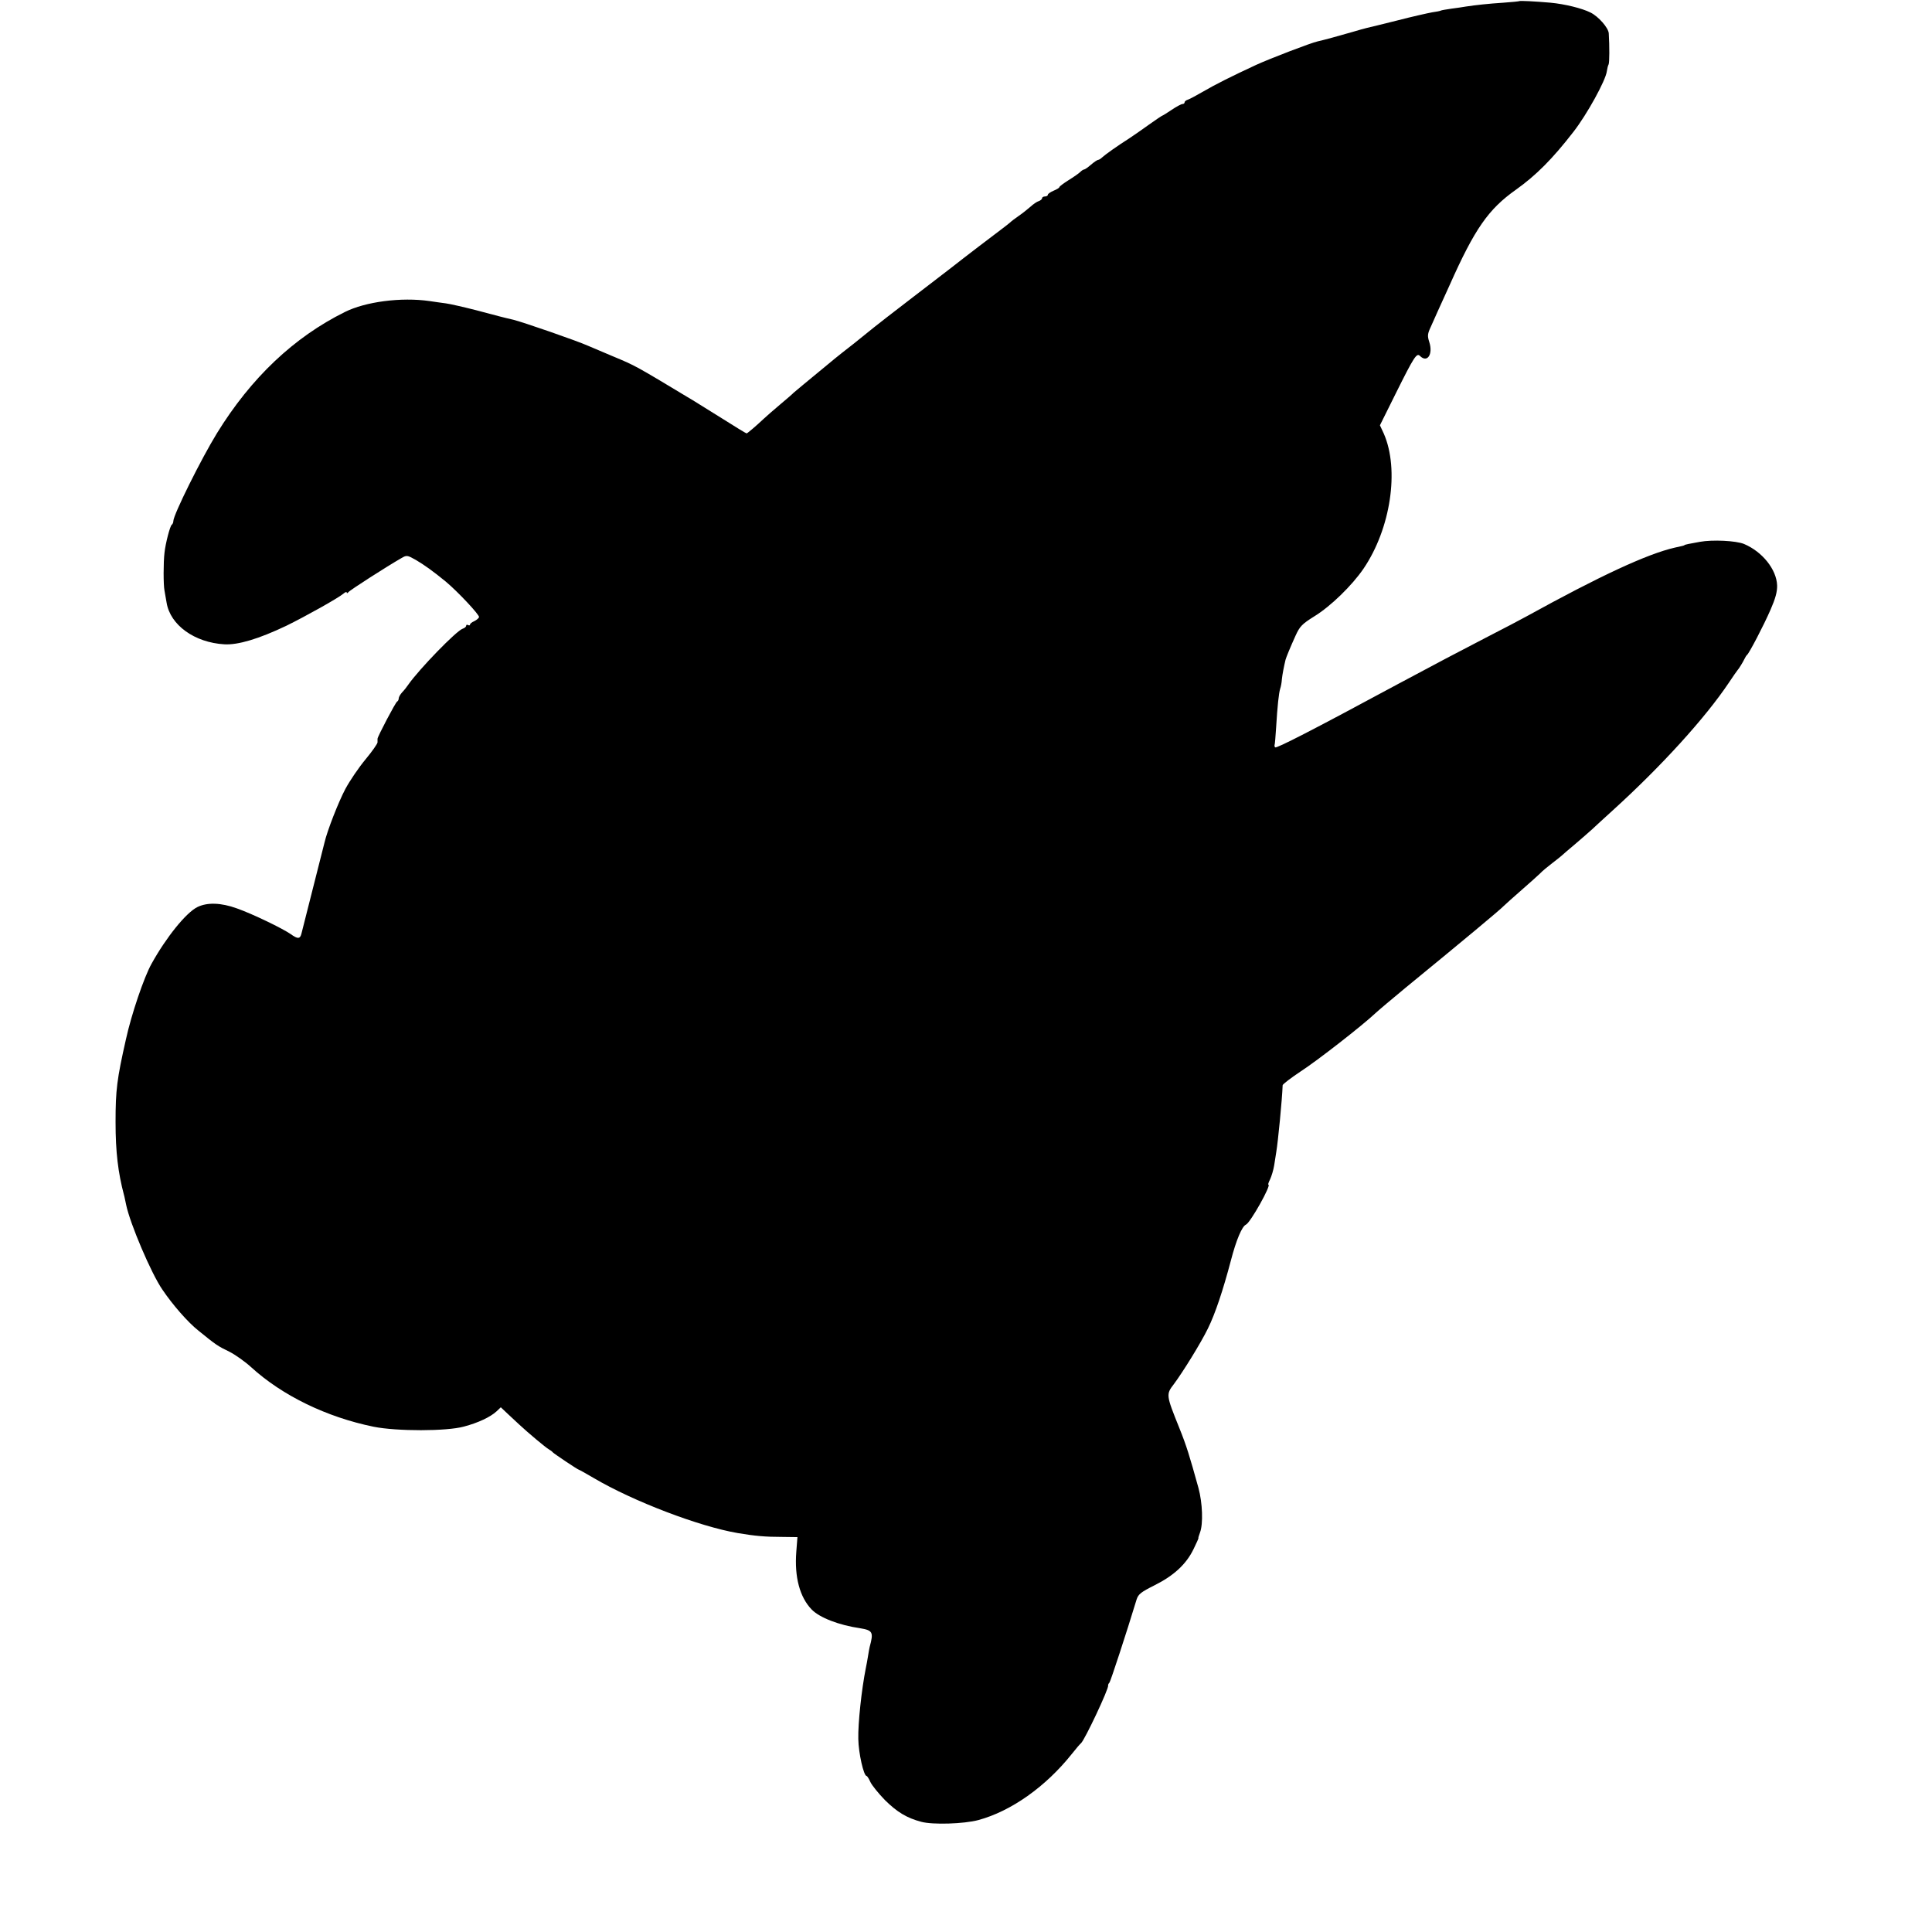 <?xml version="1.0" standalone="no"?>
<!DOCTYPE svg PUBLIC "-//W3C//DTD SVG 20010904//EN"
 "http://www.w3.org/TR/2001/REC-SVG-20010904/DTD/svg10.dtd">
<svg version="1.0" xmlns="http://www.w3.org/2000/svg"
 width="1003pt" height="1003pt" viewBox="0 0 1003 1003"
 preserveAspectRatio="xMidYMid meet">
<g transform="translate(0,1003) scale(0.1,-0.1)"
fill="#000000" stroke="none">
<path d="M7887 10024 c-1 -1 -38 -5 -82 -8 -77 -5 -142 -12 -195 -20 -14 -3
-47 -7 -75 -11 -27 -4 -52 -8 -55 -10 -3 -2 -23 -6 -45 -9 -22 -4 -103 -22
-180 -42 -77 -19 -148 -37 -159 -39 -10 -2 -44 -12 -75 -21 -61 -18 -157 -44
-181 -49 -33 -7 -247 -89 -319 -122 -125 -58 -213 -102 -276 -139 -33 -19 -68
-38 -77 -41 -10 -3 -18 -9 -18 -14 0 -5 -5 -9 -11 -9 -6 0 -31 -13 -56 -30
-24 -16 -46 -30 -48 -30 -2 0 -34 -21 -70 -47 -37 -27 -84 -59 -105 -73 -57
-36 -123 -83 -138 -97 -7 -7 -17 -13 -21 -13 -4 0 -21 -11 -37 -25 -16 -14
-32 -25 -36 -25 -4 0 -13 -6 -20 -13 -7 -7 -34 -26 -60 -42 -27 -17 -48 -33
-48 -36 0 -4 -13 -12 -30 -19 -16 -7 -30 -16 -30 -21 0 -5 -7 -9 -15 -9 -8 0
-15 -4 -15 -9 0 -5 -8 -12 -17 -15 -10 -3 -29 -16 -43 -29 -14 -12 -41 -34
-60 -47 -19 -13 -40 -29 -46 -35 -6 -5 -23 -19 -38 -30 -31 -23 -216 -164
-261 -200 -16 -13 -110 -84 -207 -159 -98 -75 -188 -145 -200 -155 -13 -10
-59 -48 -103 -83 -44 -34 -89 -70 -100 -79 -155 -128 -211 -174 -215 -178 -3
-4 -34 -31 -70 -61 -36 -30 -74 -64 -86 -75 -38 -36 -84 -75 -88 -75 -3 0 -60
35 -128 78 -68 42 -132 82 -143 89 -314 189 -303 183 -425 234 -52 22 -108 46
-125 53 -60 27 -341 124 -390 136 -65 15 -62 15 -195 50 -63 16 -133 32 -155
35 -22 3 -60 8 -85 12 -147 21 -332 -3 -440 -57 -264 -131 -486 -341 -663
-628 -82 -133 -227 -425 -227 -457 0 -8 -4 -16 -8 -19 -9 -5 -33 -98 -38 -146
-6 -49 -6 -167 0 -196 3 -16 8 -44 11 -63 19 -116 145 -207 300 -216 71 -4
178 28 321 96 100 49 270 144 297 167 9 8 17 11 17 6 0 -5 4 -4 8 1 6 10 205
137 275 177 29 17 31 16 76 -9 44 -26 89 -58 156 -113 60 -50 176 -173 172
-184 -2 -6 -13 -15 -25 -21 -12 -5 -22 -13 -22 -18 0 -4 -4 -5 -10 -2 -5 3
-10 2 -10 -4 0 -5 -8 -12 -18 -15 -33 -11 -225 -209 -282 -290 -8 -12 -22 -30
-32 -40 -10 -11 -18 -25 -18 -32 0 -7 -4 -14 -8 -16 -8 -3 -101 -181 -102
-193 0 -3 0 -11 0 -19 0 -7 -28 -47 -62 -88 -35 -42 -82 -111 -105 -154 -37
-70 -94 -217 -108 -277 -3 -12 -30 -119 -60 -237 -30 -118 -57 -225 -60 -237
-7 -28 -19 -29 -55 -3 -43 30 -198 105 -280 134 -83 30 -154 32 -205 7 -59
-29 -162 -157 -238 -294 -39 -69 -105 -264 -133 -392 -47 -208 -54 -264 -54
-430 0 -156 13 -263 44 -380 2 -5 6 -28 11 -50 20 -97 130 -356 188 -440 54
-80 133 -170 186 -212 93 -76 103 -82 161 -110 30 -15 81 -51 113 -80 162
-148 392 -260 637 -310 119 -24 380 -24 469 1 75 20 136 49 169 79 l22 21 37
-35 c20 -19 46 -43 58 -54 46 -43 138 -120 154 -129 9 -5 18 -12 21 -16 6 -7
130 -90 135 -90 2 0 36 -19 77 -43 207 -122 549 -252 748 -286 89 -15 142 -20
233 -20 l77 -1 -6 -77 c-10 -130 18 -235 80 -299 41 -42 141 -81 251 -97 66
-11 71 -20 50 -97 -2 -8 -6 -31 -9 -50 -3 -19 -8 -46 -11 -60 -22 -110 -41
-287 -39 -368 1 -73 28 -192 43 -192 3 0 12 -14 20 -32 8 -17 42 -59 76 -94
62 -61 112 -92 188 -112 59 -16 221 -11 296 9 170 46 350 173 486 344 22 28
43 52 47 55 18 14 146 285 141 300 -1 3 2 10 7 15 6 8 86 251 141 432 9 27 23
38 93 73 100 50 164 109 202 187 16 32 27 58 26 58 -2 0 2 13 8 29 17 45 13
153 -8 231 -47 169 -61 216 -100 313 -68 169 -69 173 -28 226 47 63 140 213
177 289 38 77 78 197 119 352 28 108 58 178 78 187 23 9 134 208 117 208 -3 0
1 12 9 28 7 15 17 47 21 72 4 25 9 56 11 70 9 54 30 268 33 346 1 6 43 38 94
72 85 55 320 238 390 304 15 14 85 73 154 130 309 253 490 404 508 423 11 11
54 49 95 85 41 36 84 74 95 85 11 12 40 36 65 55 25 19 47 37 50 40 3 3 34 30
70 60 35 30 74 64 86 75 11 11 61 56 109 100 251 228 478 478 600 660 22 33
42 62 45 65 7 7 29 43 37 60 4 8 9 17 13 20 11 9 86 152 122 235 25 57 35 93
34 126 -3 83 -77 175 -172 215 -42 17 -163 23 -229 11 -52 -9 -80 -15 -80 -17
0 -2 -12 -5 -50 -13 -144 -33 -389 -147 -770 -357 -27 -15 -122 -65 -210 -110
-164 -85 -238 -124 -455 -240 -456 -246 -633 -336 -640 -330 -3 3 -4 8 -3 12
2 4 5 45 8 90 7 115 14 179 21 202 4 11 8 33 9 50 3 27 10 63 19 101 4 14 23
61 52 125 22 48 33 60 97 100 85 52 196 160 256 248 141 208 187 514 105 701
l-20 43 83 167 c95 191 108 210 125 193 38 -38 69 9 48 73 -10 31 -9 42 8 78
10 23 54 121 98 217 130 292 201 394 344 495 105 75 189 159 299 301 70 90
167 266 173 314 2 14 6 30 9 35 5 9 5 95 1 162 -2 29 -54 88 -95 108 -44 22
-133 44 -208 51 -80 7 -159 11 -162 8z"/>
</g>
</svg>
